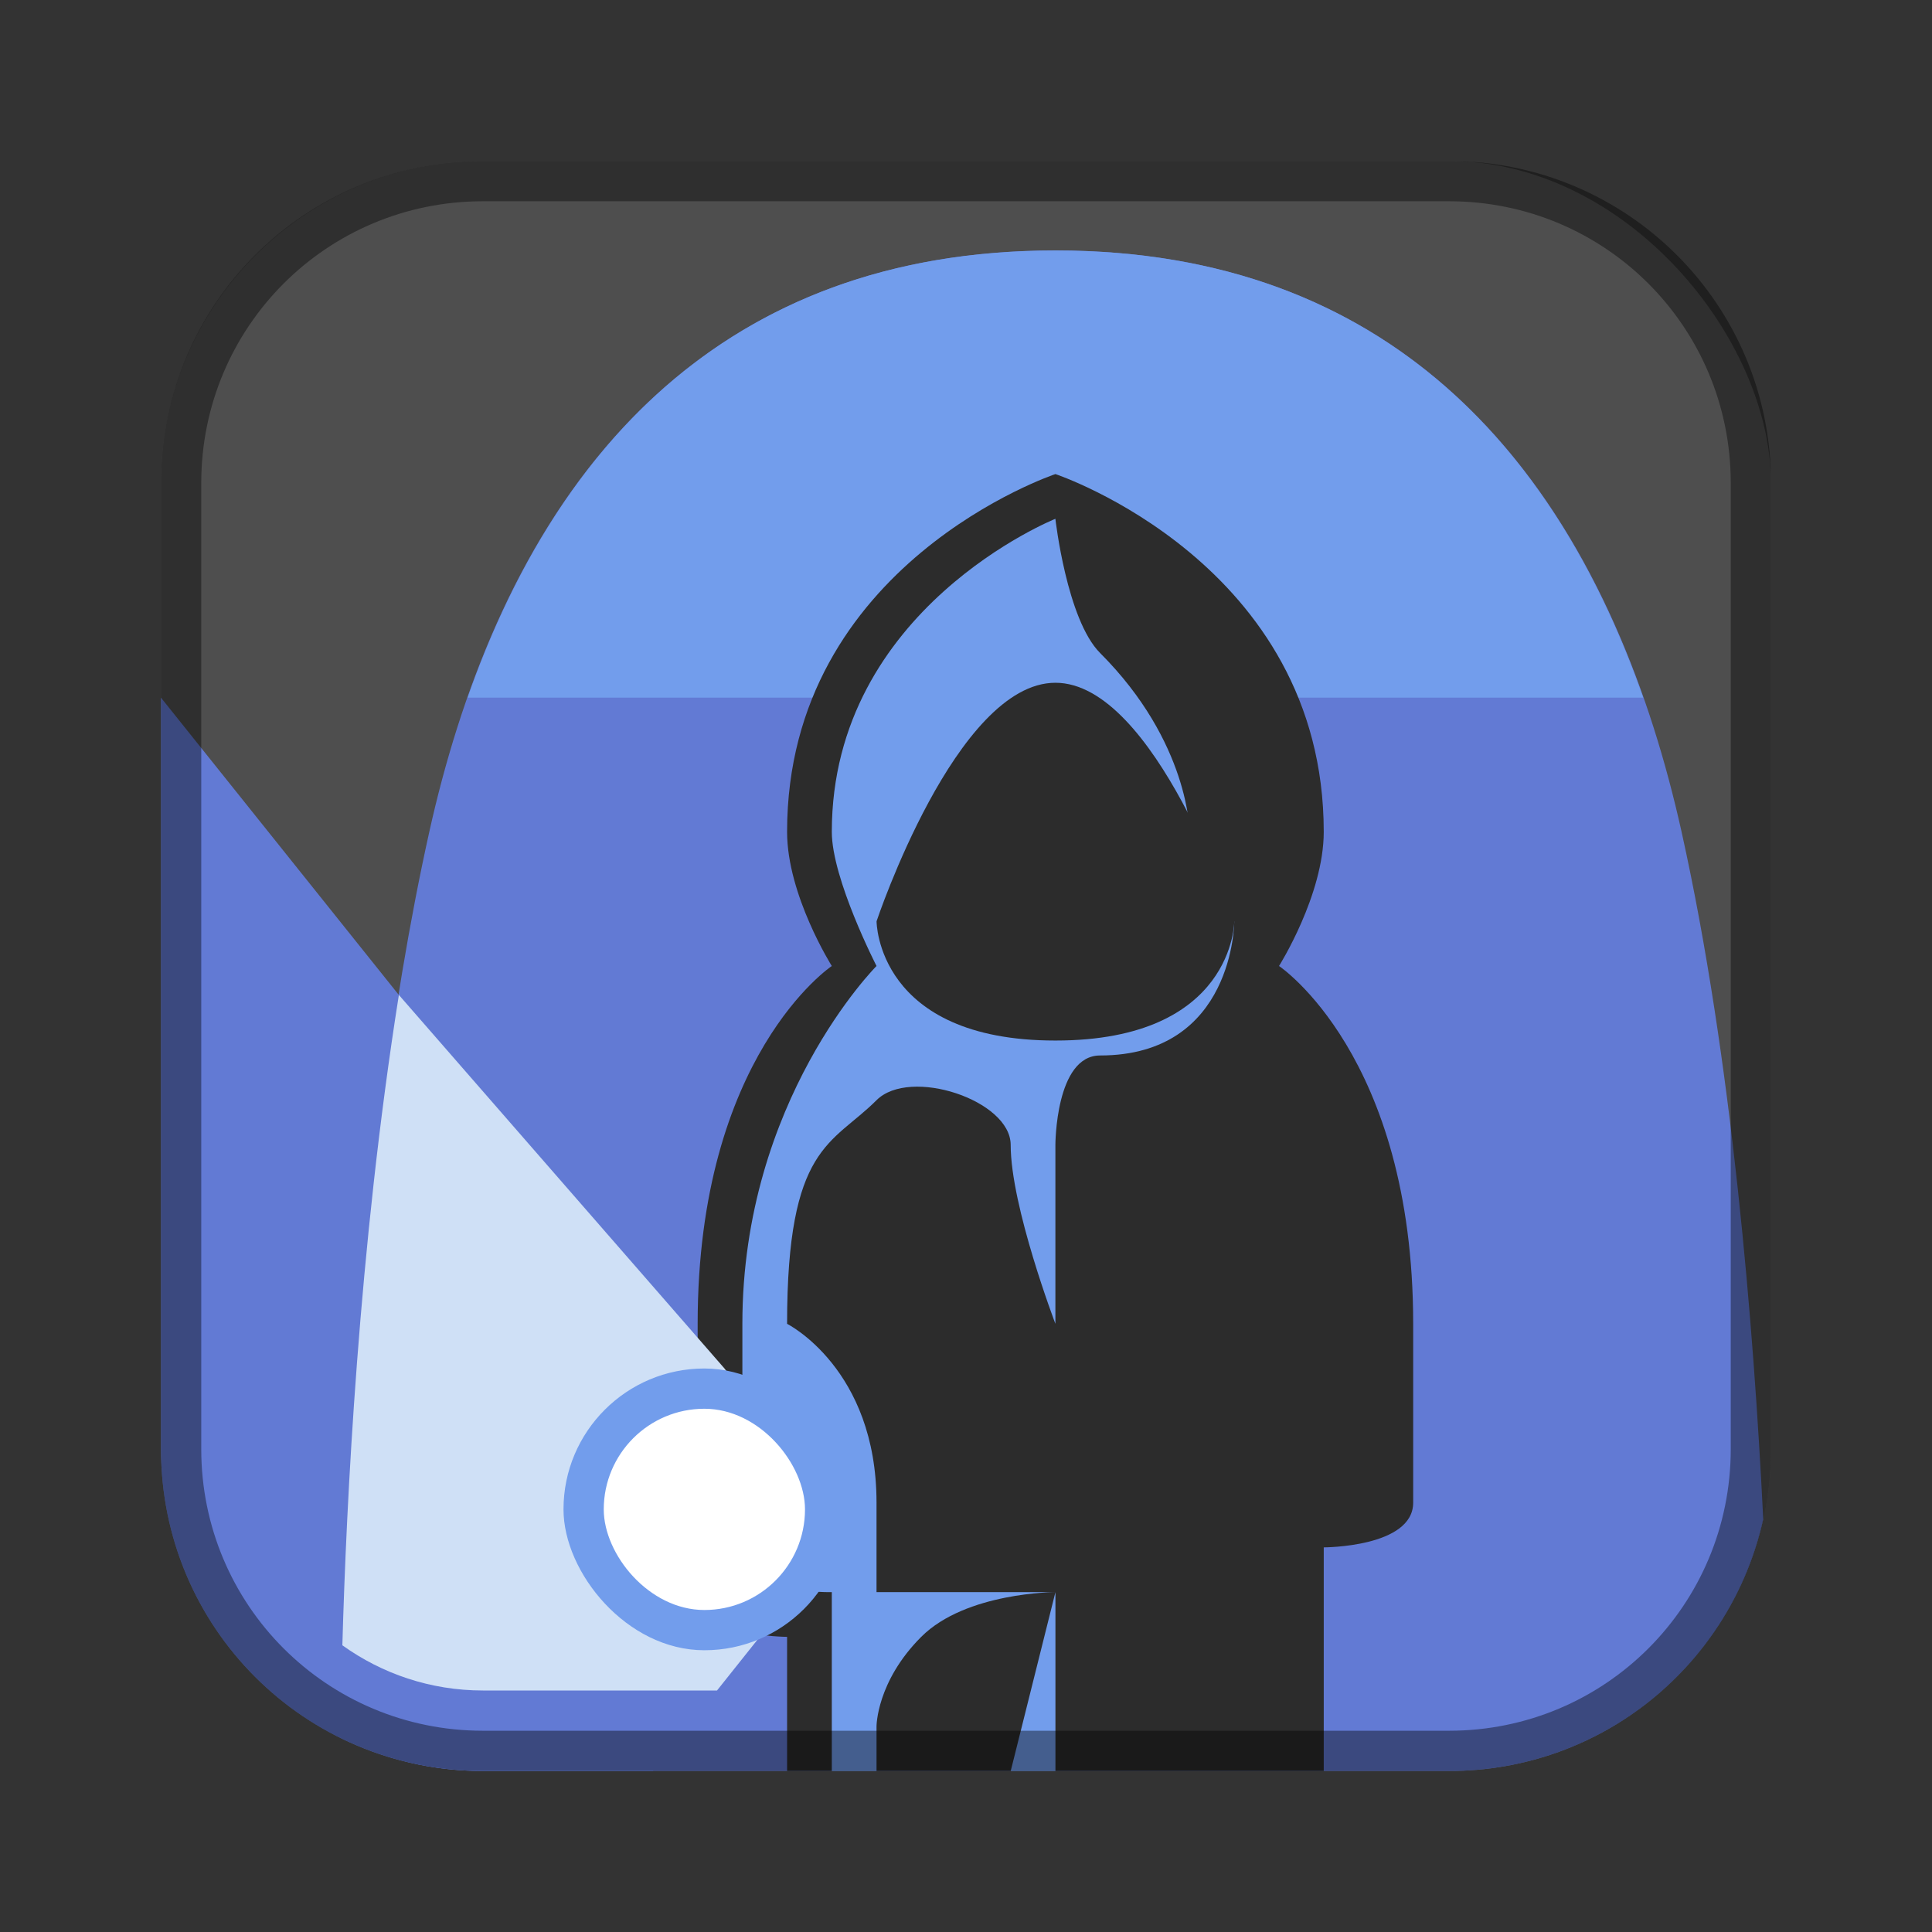 <?xml version="1.0" encoding="UTF-8"?>
<!-- Created with Inkscape (http://www.inkscape.org/) -->
<svg id="SVGRoot" width="48px" height="48px" version="1.1" viewBox="0 0 48 48" xmlns="http://www.w3.org/2000/svg" xmlns:cc="http://creativecommons.org/ns#" xmlns:dc="http://purl.org/dc/elements/1.1/" xmlns:rdf="http://www.w3.org/1999/02/22-rdf-syntax-ns#">
 <rect x="0" y="0" width="48" height="48" fill="#333333" stroke="none"/>
 <defs id="defs815">
  <style id="style819">.cls-1{fill:none;stroke:#fff;stroke-linecap:round;stroke-linejoin:round;}</style>
 </defs>
 <g id="layer1">
  <rect id="rect1373" x="4" y="4" width="40" height="40" ry="8" fill="#4e4e4e" fill-rule="evenodd" style="paint-order:stroke fill markers"/>
  <path id="path861" d="m4 17.334v18.666c0 4.432 3.568 8 8 8h4.223l4.443-6.666-3.332-3.334-13.334-16.666z" fill="#627ad4"/>
  <path id="path817-4" d="m26.223 6.223c-10 0-14.022 7.536-15.557 14.443-2.016 9.074-2.192 20.392-2.209 22.504 1.068 0.527 2.268 0.83 3.543 0.83h24c3.834 0 7.016-2.671 7.807-6.26-0.237-4.773-0.773-11.421-2.029-17.074-1.535-6.907-5.555-14.443-15.555-14.443z" fill="#627ad4"/>
  <path id="path817-6" d="m26.222 6.222c-8.398 0-12.57 5.317-14.603 11.111h29.206c-2.033-5.794-6.205-11.111-14.603-11.111z" fill="#729dec"/>
  <path id="path819" d="m26.222 11.778s-6.667 2.222-6.667 8.889c0 1.571 1.111 3.333 1.111 3.333s-3.333 2.222-3.333 8.889v6.667c0 1.111 2.222 1.111 2.222 1.111v3.333h13.333v-5.556s2.222 0 2.222-1.111v-4.444c0-6.667-3.333-8.889-3.333-8.889s1.111-1.762 1.111-3.333c0-6.667-6.667-8.889-6.667-8.889z" fill="#2c2c2c"/>
  <path id="path817-3" d="m9.91 24.719c-1 6.3-1.306 12.661-1.404 16.158 0.983 0.705 2.187 1.123 3.494 1.123h5.814l3.186-4-3-4-8.09-9.281z" fill="#cfe0f6"/>
  <path id="path847" d="m26.222 12.889s-5.556 2.222-5.556 7.778c0 1.171 1.111 3.333 1.111 3.333s-3.333 3.333-3.333 8.889v5.556c0 1.171 2.222 1.111 2.222 1.111v4.444h1.111v-1.111s0-1.111 1.111-2.222 3.333-1.111 3.333-1.111h-4.444v-2.222c0-3.333-2.222-4.444-2.222-4.444 0-4.444 1.111-4.444 2.222-5.556 0.828-0.828 3.333 0 3.333 1.111 0 1.527 1.111 4.444 1.111 4.444v-4.444s0-2.222 1.111-2.222c3.333 0 3.333-3.333 3.333-3.333l-4.444 2.222v-2.222l3.333-2.222s0-2.222-2.222-4.444c-0.828-0.828-1.111-3.333-1.111-3.333zm0 26.667-1.111 4.444h1.111z" fill="#729dec"/>
  <path id="path837" d="m21.778 22.889s1.975-5.926 4.444-5.926c2.469 0 4.444 5.926 4.444 5.926s0 2.963-4.444 2.963c-4.444 0-4.444-2.963-4.444-2.963z" fill="#2c2c2c"/>
  <rect id="rect839" x="14" y="34" width="7" height="7" ry="3.5" fill="#729dec" fill-rule="evenodd" style="paint-order:stroke fill markers"/>
  <rect id="rect841" x="15" y="35" width="5" height="5" ry="2.5" fill="#fff" fill-rule="evenodd" style="paint-order:stroke fill markers"/>
  <path id="rect817" d="m12 4c-4.432 0-8 3.568-8 8v24c0 4.432 3.568 8 8 8h24c4.432 0 8-3.568 8-8v-24c0-4.432-3.568-8-8-8h-24zm0 1h24c3.878 0 7 3.122 7 7v24c0 3.878-3.122 7-7 7h-24c-3.878 0-7-3.122-7-7v-24c0-3.878 3.122-7 7-7z" fill-rule="evenodd" opacity=".4" style="paint-order:stroke fill markers"/>
 </g>
</svg>
